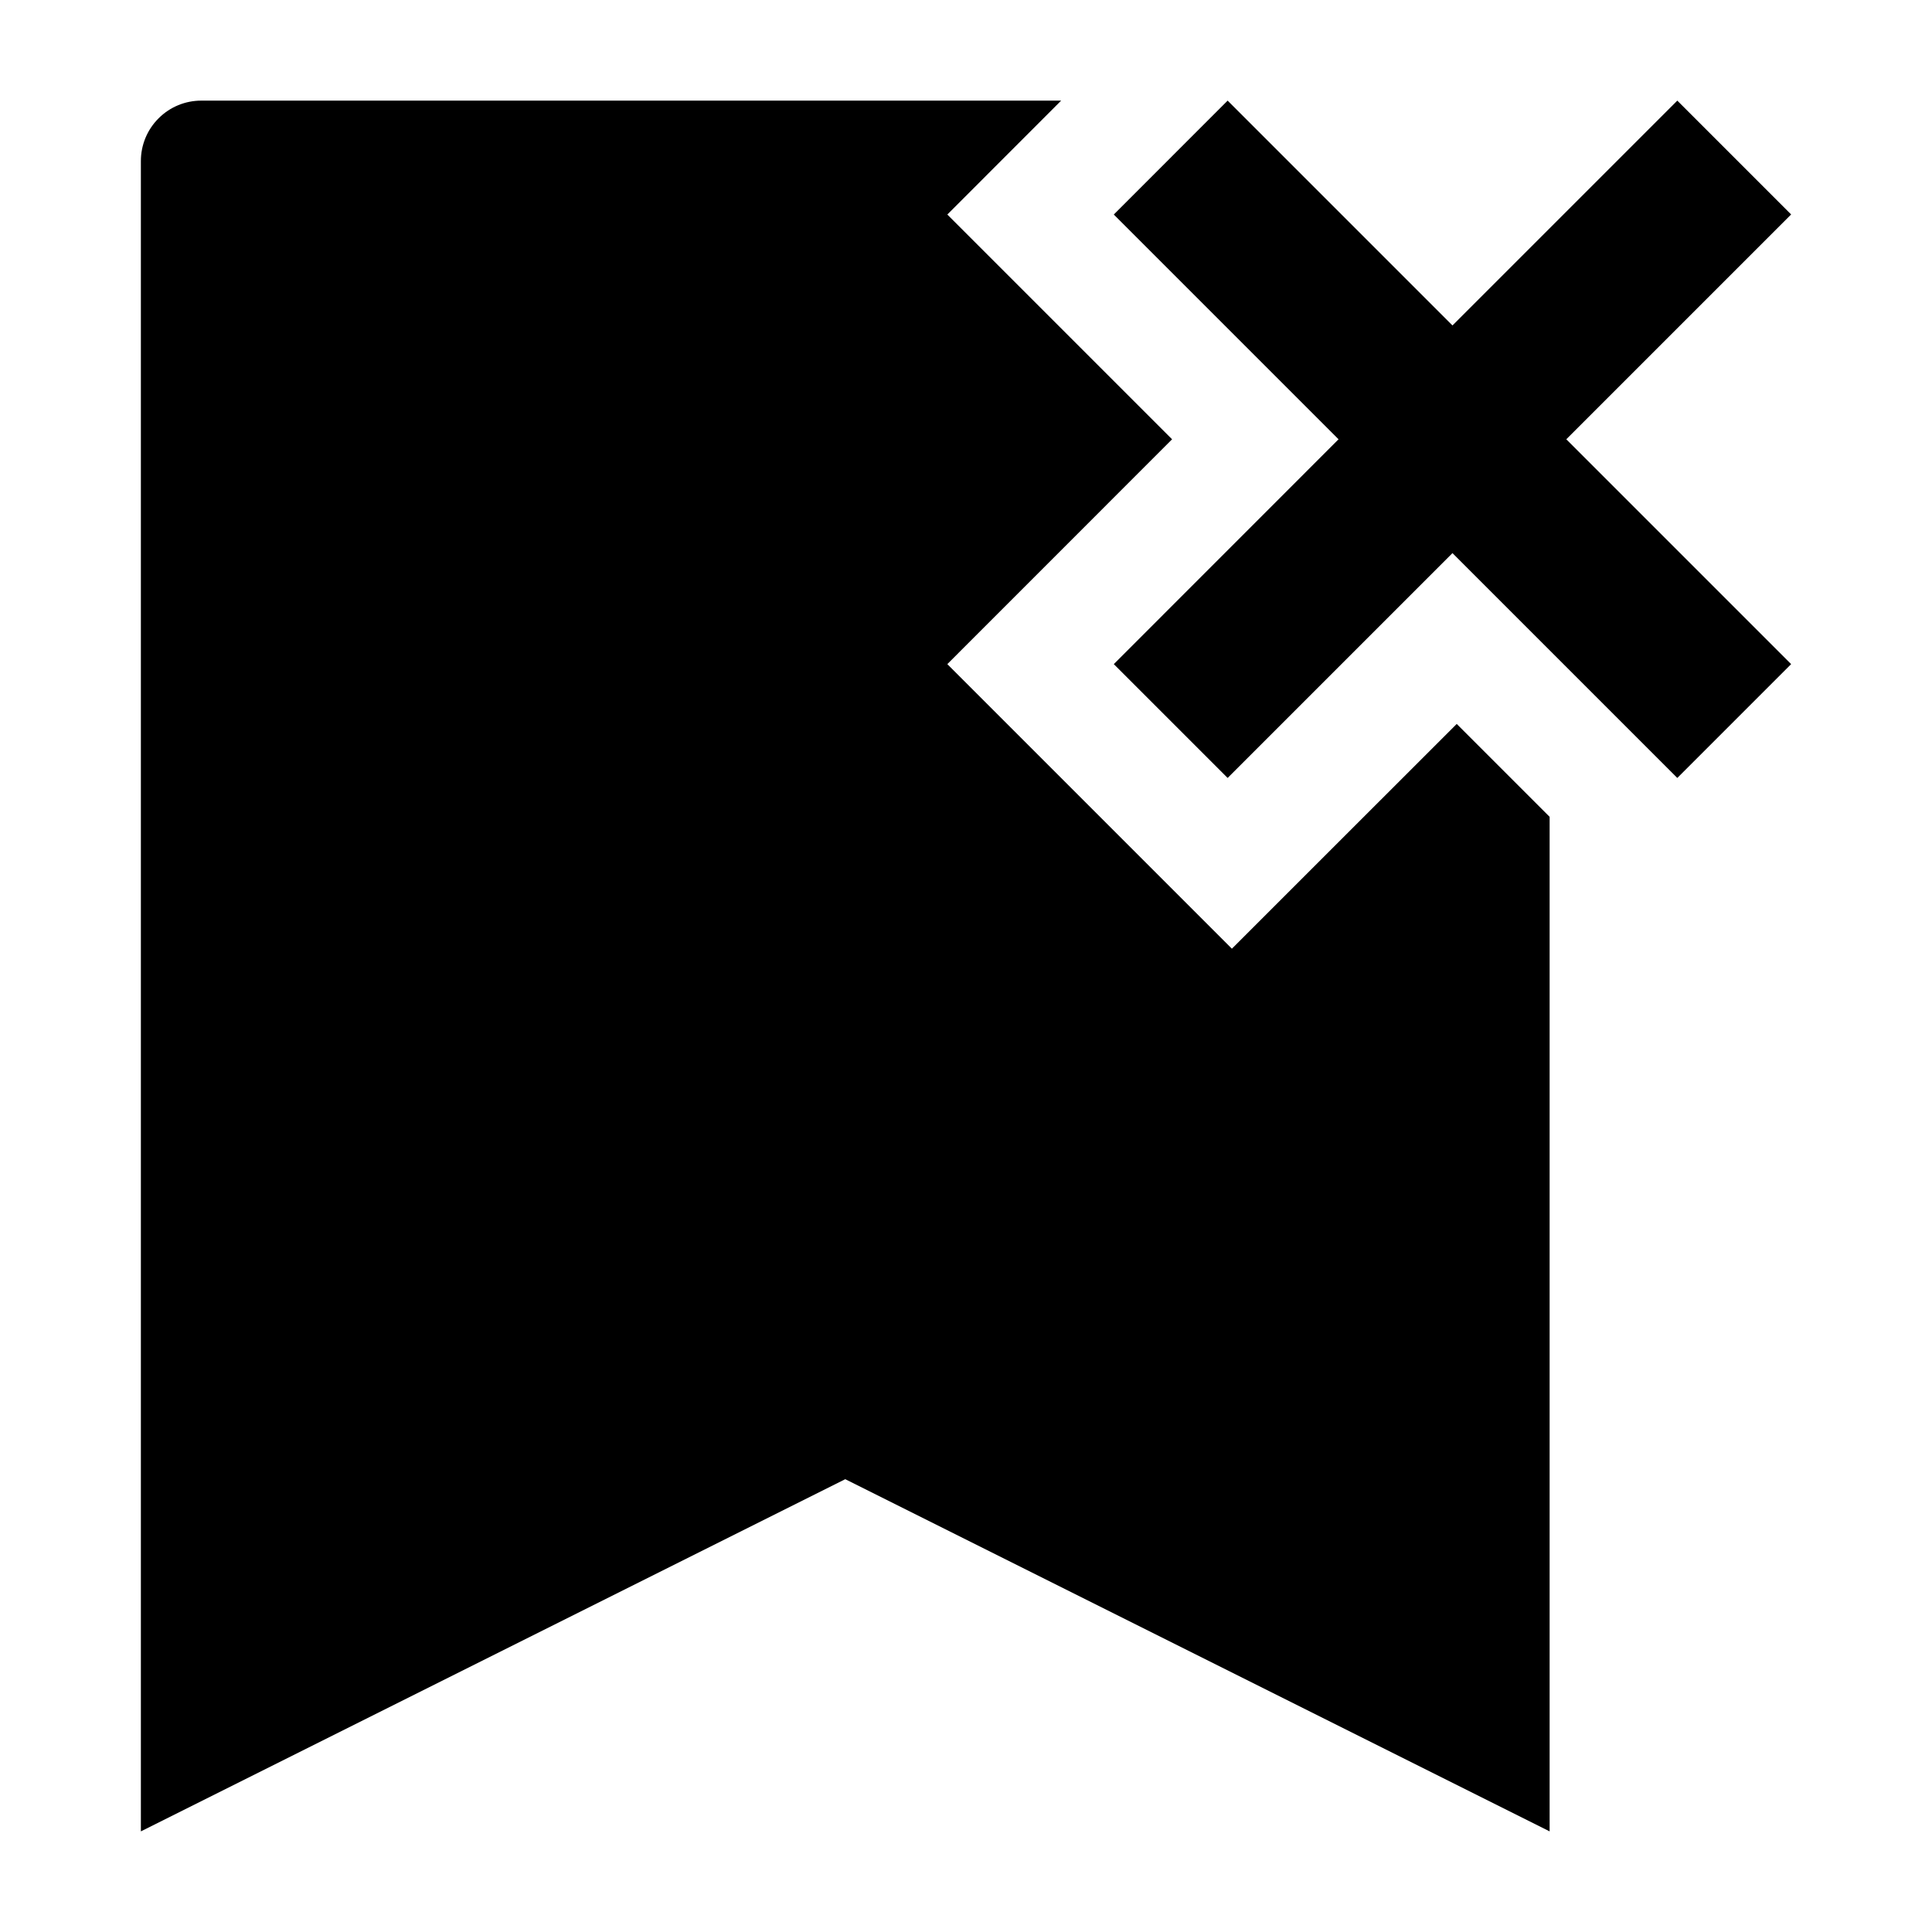 <svg width="24" height="24" viewBox="0 0 24 24" xmlns="http://www.w3.org/2000/svg">
    <path fill-rule="evenodd" clip-rule="evenodd" d="M18.043 4.043L20.836 1.25L22.25 2.664L19.457 5.457L22.25 8.25L20.836 9.664L18.043 6.871L15.25 9.664L13.836 8.25L16.628 5.457L13.836 2.665L15.25 1.25L18.043 4.043Z"/>
    <path d="M13.182 1.25H2.5C2.301 1.25 2.11 1.329 1.97 1.47C1.829 1.61 1.75 1.801 1.75 2V22.75L10.5 18.375L19.25 22.75V10.147L18.096 8.993L15.303 11.785L11.768 8.25L14.56 5.457L11.768 2.665L13.182 1.25Z"/>
</svg>
